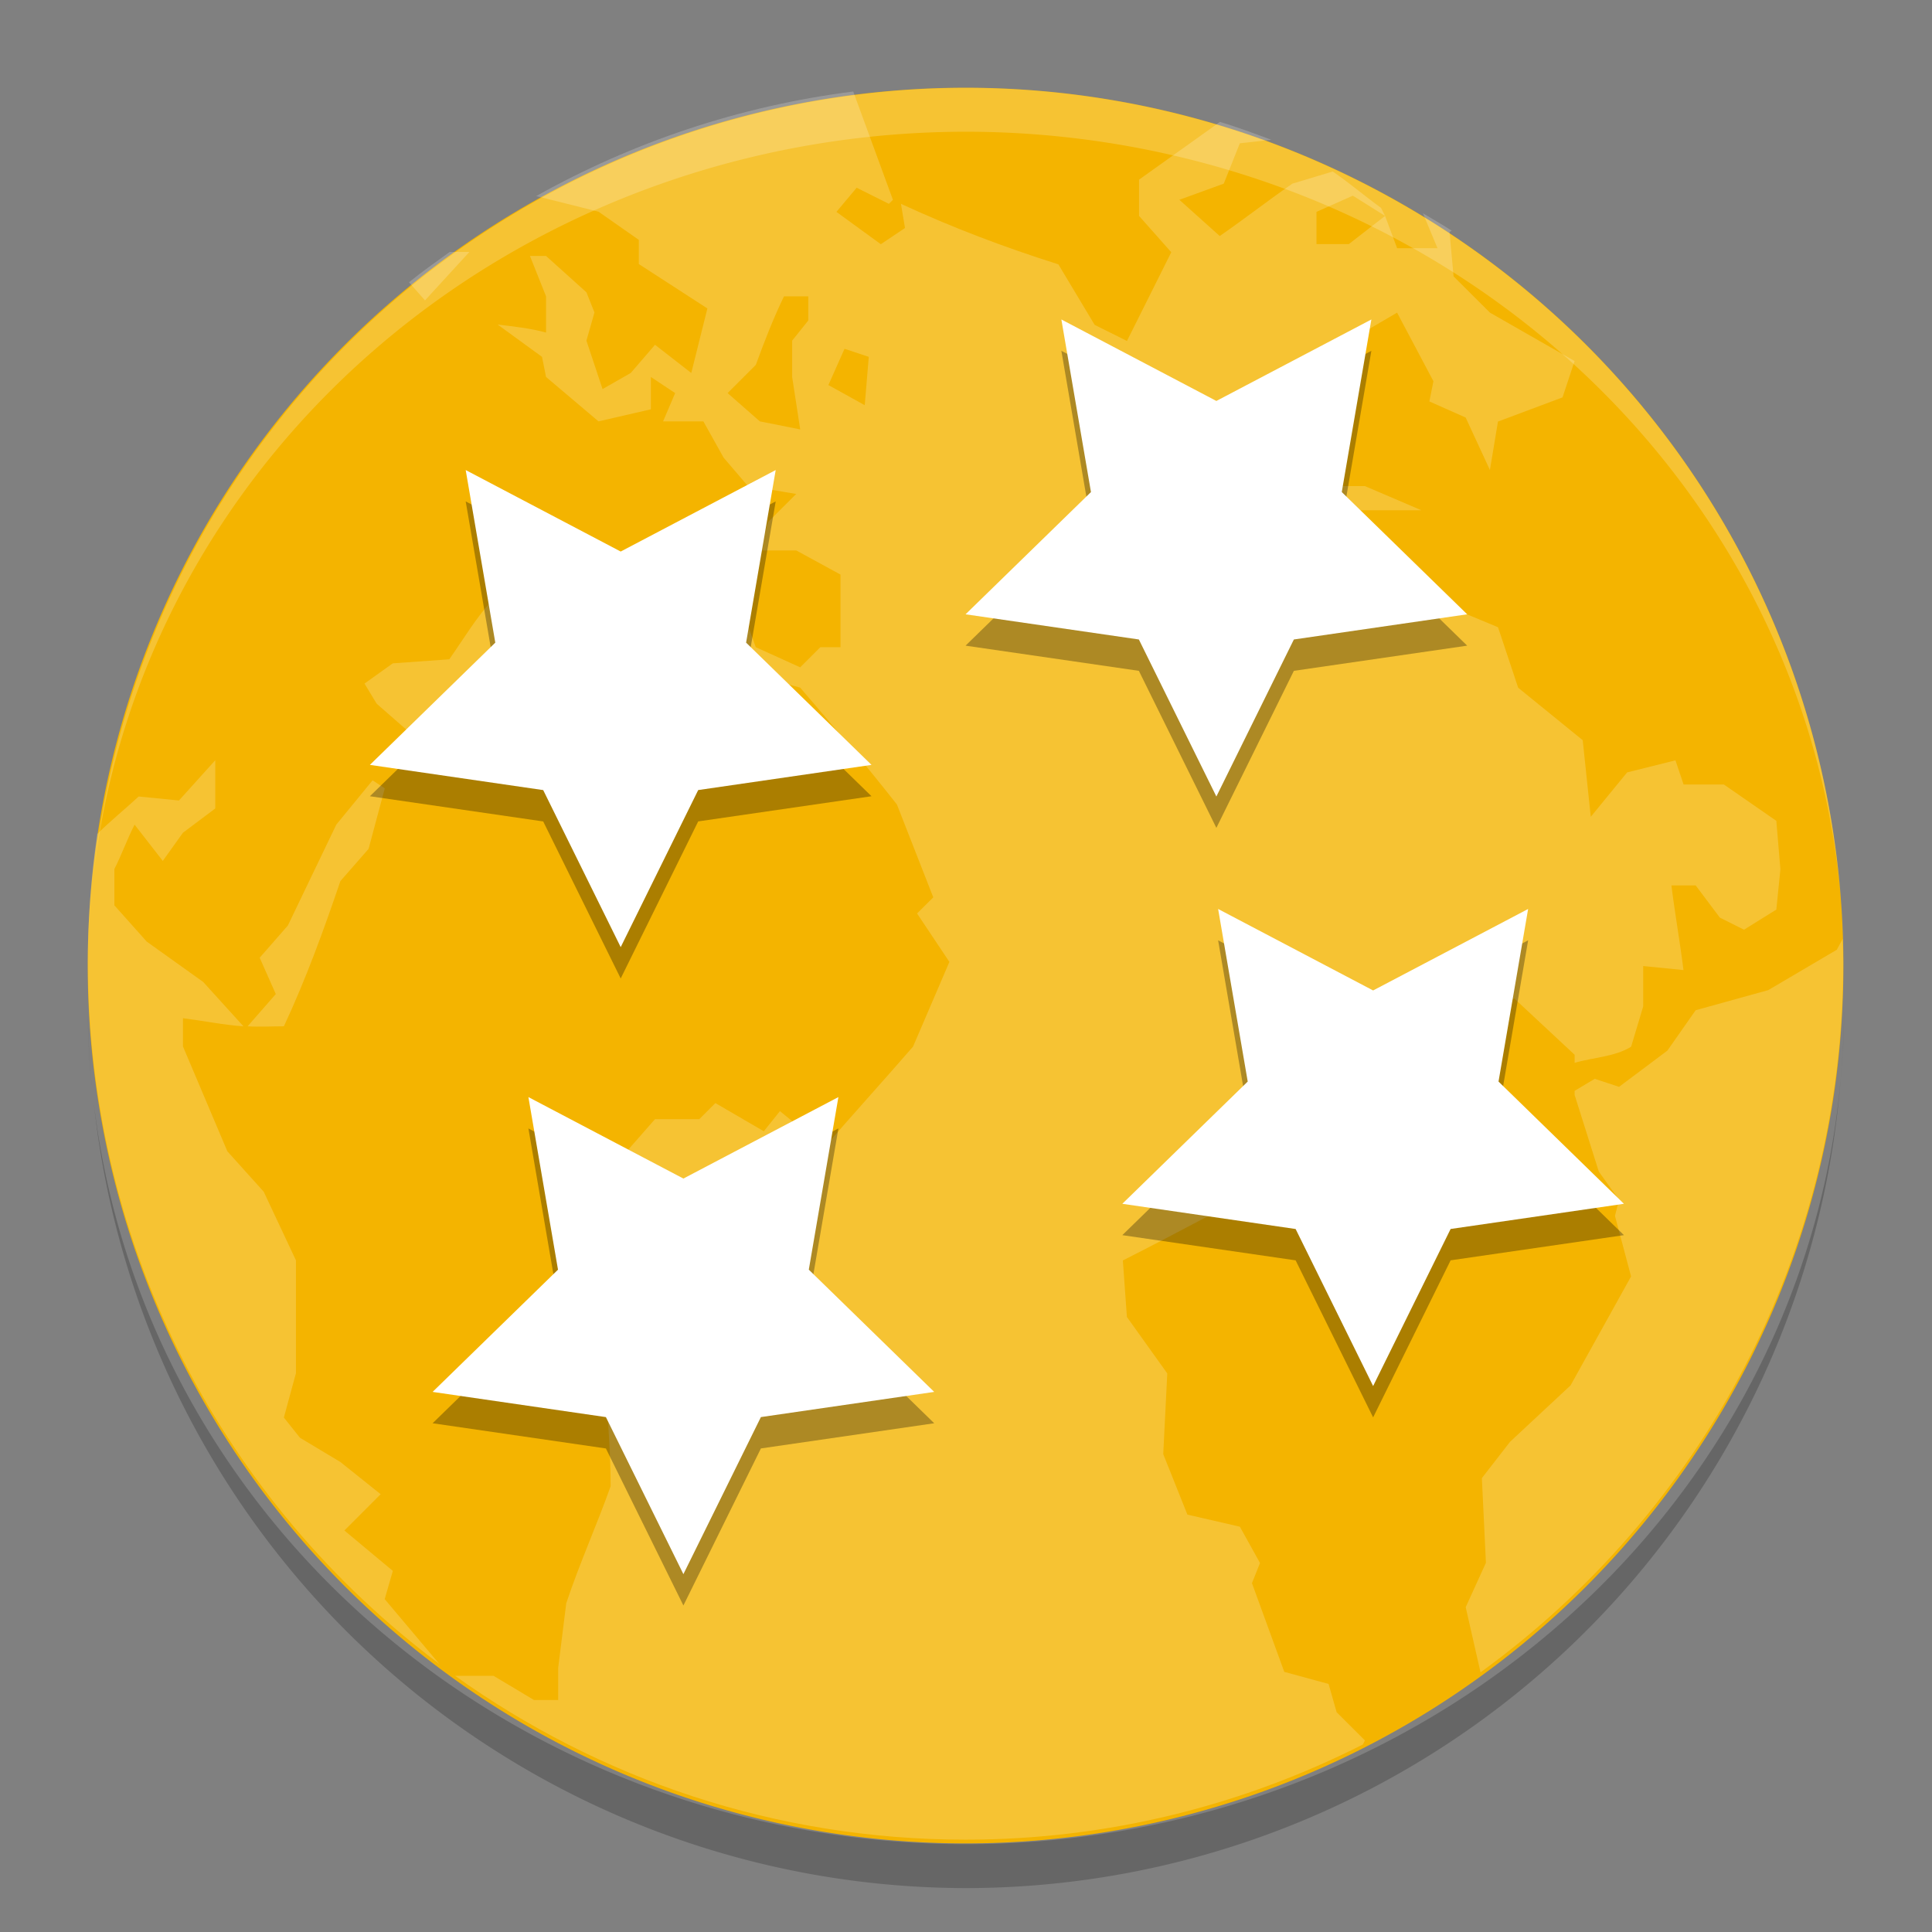 <svg width="22" height="22" version="1.1" viewBox="0 0 22 22" xmlns="http://www.w3.org/2000/svg">
 <rect x="0" y="0" width="22" height="22" fill="#808080" stroke="none"/>
 <g transform="matrix(.357 0 0 .357 -.429 -.429)">
  <path d="M 32,4 A 28,28 0 0 0 4,32 28,28 0 0 0 32,60 28,28 0 0 0 60,32 28,28 0 0 0 32,4 Z" style="fill:#f4b400"/>
  <path d="m28.418 4.12c-3.642 0.462-7.053 1.622-10.113 3.336l1.988 0.498 1.285 0.899v0.771l2.187 1.416-0.514 2.059-1.156-0.9-0.774 0.899-0.9 0.514-0.514-1.545 0.256-0.899-0.256-0.643-1.288-1.159h-0.514l0.514 1.288v1.156c-0.506-0.141-1.026-0.191-1.545-0.257l1.416 1.031 0.129 0.642 1.673 1.416 1.671-0.385v-1.031l0.774 0.514-0.385 0.902h1.285l0.645 1.156 0.771 0.902 1.545 0.257-0.902 0.899-0.257 0.902h1.159l1.413 0.771v2.316h-0.643l-0.643 0.642-1.416-0.642-0.514-1.416-1.031-0.642-0.129-0.514-1.671-0.385-0.902 1.028-1.028 0.514 0.643 1.159-0.899-0.257-0.517-1.159 1.159-1.285h-0.514l-1.031 0.899-0.257 1.288-0.899 1.156-0.257-1.67-0.517-0.26c-0.545 0.577-0.955 1.281-1.413 1.93l-1.802 0.129-0.902 0.645 0.388 0.642 1.028 0.899h1.416l1.93-0.642 0.899 0.129 0.771 0.771 2.059-2.059 1.416-0.385 2.059 0.257 1.93 0.517c1.051 1.216 2.092 2.466 3.087 3.729l1.159 2.961-0.517 0.514 1.031 1.545-1.159 2.701c-0.937 1.081-1.894 2.133-2.83 3.215l-1.416-1.156-0.514 0.642-1.545-0.899-0.514 0.514h-1.413l-0.902 1.028 0.514 1.802-1.028 1.159 0.129 2.059-0.899 1.542 0.643 1.288c0.055 0.936 0.129 1.893 0.129 2.83-0.452 1.269-0.99 2.454-1.416 3.732l-0.257 2.059v1.028h-0.771l-1.288-0.771h-1.228c4.585 3.277 10.192 5.225 16.281 5.225 4.573 0 8.87-1.109 12.675-3.037l0.063-0.129-0.902-0.899-0.257-0.902-1.413-0.385-1.031-2.83 0.257-0.642-0.643-1.159-1.673-0.385-0.771-1.93 0.129-2.573-1.288-1.802-0.129-1.802c1.756-0.888 3.406-1.787 5.148-2.701l0.899-1.802 1.545-0.385 0.899-2.316 2.059 0.257 1.93-1.413 1.93 1.799v0.257c0.583-0.172 1.283-0.189 1.802-0.514l0.385-1.285v-1.288l1.285 0.129c-0.107-0.865-0.278-1.836-0.385-2.701h0.774l0.771 1.028 0.771 0.385 1.031-0.642 0.129-1.285-0.129-1.545-1.673-1.159h-1.285l-0.26-0.771-1.542 0.385-1.159 1.416-0.257-2.444-2.059-1.673-0.643-1.93-1.545-0.642-0.899-1.159-1.93-0.385-0.902-1.545h2.832l-1.802-0.771h-1.288l-1.671-0.642-0.26 1.67-0.771-1.156 0.899-0.642-0.257-0.645 0.645-0.642 0.771-0.129-0.257-0.771 0.643-1.159 1.288 0.514-0.257-1.028 1.542-0.902 1.159 2.187-0.129 0.645 1.157 0.514 0.774 1.673 0.257-1.545 2.059-0.771 0.385-1.159-2.701-1.545-1.159-1.156-0.129-1.416 0.068-0.041c-0.294-0.195-0.61-0.368-0.916-0.555l0.465 1.115h-1.288l-0.385-1.031-1.157 0.899h-1.031v-1.028l1.159-0.517 1.028 0.645-0.129-0.257c-0.516-0.374-1.014-0.8-1.54-1.159l-1.288 0.388c-0.8 0.554-1.515 1.117-2.316 1.67l-1.288-1.156 1.416-0.514 0.514-1.288 1.003-0.112c-0.542-0.2-1.082-0.404-1.638-0.571l-2.581 1.843v1.156l1.028 1.159-1.413 2.83-1.031-0.514-1.157-1.93c-1.728-0.545-3.39-1.177-5.021-1.93l0.129 0.771-0.771 0.517-1.416-1.031 0.645-0.771 1.028 0.514 0.129-0.128-1.264-3.448zm-12.872 5.118c-0.437 0.318-0.881 0.626-1.299 0.968l0.511 0.577 1.416-1.545h-0.629zm10.663 1.416h0.774v0.771l-0.514 0.642v1.159l0.257 1.673-1.288-0.257-1.028-0.902 0.899-0.899c0.282-0.767 0.546-1.452 0.899-2.187zm1.93 1.673 0.774 0.257-0.129 1.542-1.159-0.642 0.514-1.156zm-20.07 13.122-1.159 1.286-1.285-0.128c-0.452 0.419-0.902 0.779-1.323 1.197-0.193 1.331-0.298 2.693-0.298 4.079 0 9.193 4.407 17.296 11.21 22.393l-1.742-2.068 0.26-0.9-1.545-1.288 1.156-1.158-1.285-1.028-1.288-0.772-0.514-0.645 0.385-1.413v-3.603l-1.028-2.188-1.159-1.288-1.416-3.344v-0.902c0.662 0.085 1.282 0.213 1.93 0.26l-1.285-1.416-1.802-1.288-1.031-1.156v-1.159c0.221-0.426 0.423-0.99 0.645-1.414l0.899 1.156 0.643-0.899 1.031-0.774v-1.542zm5.017 0.642-1.157 1.413-1.545 3.218-0.899 1.028 0.514 1.159-0.899 1.028c0.376 0.025 0.77 0 1.157 0 0.702-1.504 1.267-3.057 1.802-4.631l0.899-1.028 0.517-1.93-0.388-0.257zm46.891 5.057c-0.051 0.09-0.186 0.347-0.186 0.347l-2.187 1.288-2.316 0.642-0.902 1.288-1.542 1.156-0.774-0.257-0.643 0.385v0.129l0.771 2.444 0.645 0.902-0.129 0.514 0.514 1.93-1.93 3.475-1.93 1.799-0.899 1.159 0.129 2.701-0.645 1.416 0.473 2.078c7.009-5.079 11.57-13.307 11.57-22.661 0-0.246-0.013-0.491-0.019-0.735z" style="fill:#ffffff;opacity:.2"/>
  <g transform="translate(-4.5597897e-7,1)" style="opacity:.3">
   <path d="M 21,31.412 18.528,26.403 13,25.599 17,21.7 16.056,16.195 21,18.794 25.944,16.195 25,21.7 l 4,3.899 -5.528,0.803 z"/>
   <path d="M 40,26.608 37.528,21.599 32,20.796 36,16.897 35.056,11.392 40,13.991 44.944,11.392 44,16.897 l 4,3.899 -5.528,0.803 z"/>
   <path d="M 23,51.412 20.528,46.403 15,45.599 19,41.7 18.056,36.195 23,38.794 27.944,36.195 27,41.7 l 4,3.899 -5.528,0.803 z"/>
   <path d="M 45,45.412 42.528,40.403 37,39.599 41,35.7 40.056,30.195 45,32.794 49.944,30.195 49,35.7 l 4,3.899 -5.528,0.803 z"/>
  </g>
  <path d="M 21,31.412 18.528,26.403 13,25.599 17,21.7 16.056,16.195 21,18.794 25.944,16.195 25,21.7 l 4,3.899 -5.528,0.803 z" style="fill:#ffffff"/>
  <path d="M 40,26.608 37.528,21.599 32,20.796 36,16.897 35.056,11.392 40,13.991 44.944,11.392 44,16.897 l 4,3.899 -5.528,0.803 z" style="fill:#ffffff"/>
  <path d="M 23,51.412 20.528,46.403 15,45.599 19,41.7 18.056,36.195 23,38.794 27.944,36.195 27,41.7 l 4,3.899 -5.528,0.803 z" style="fill:#ffffff"/>
  <path d="M 45,45.412 42.528,40.403 37,39.599 41,35.7 40.056,30.195 45,32.794 49.944,30.195 49,35.7 l 4,3.899 -5.528,0.803 z" style="fill:#ffffff"/>
 </g>
 <path d="m11 1a10 10 0 0 0 -9.93 8.926 10 9.5 0 0 1 9.93 -8.426 10 9.5 0 0 1 9.961 8.724 10 10 0 0 0 -9.961 -9.224zm9.961 9.224a10 10 0 0 1 0.039 0.776 10 9.5 0 0 0 -0.039 -0.776zm-19.891-0.298a10 9.5 0 0 0 -0.024 0.196 10 10 0 0 1 0.024 -0.196zm-0.024 0.196a10 10 0 0 0 -0.046 0.878 10 9.5 0 0 1 0.046 -0.878z" fill="#ffffff" opacity=".2"/>
 <path d="m11 21.5a10 10 0 0 1 -9.93 -8.926 10 9.5 0 0 0 9.93 8.426 10 9.5 0 0 0 9.961 -8.724 10 10 0 0 1 -9.961 9.224zm9.961-9.224a10 10 0 0 0 0.039 -0.776 10 9.5 0 0 1 -0.039 0.776zm-19.891 0.298a10 9.5 0 0 1 -0.024 -0.196 10 10 0 0 0 0.024 0.196zm-0.024-0.196a10 10 0 0 1 -0.046 -0.878 10 9.5 0 0 0 0.046 0.878z" opacity=".2"/>
</svg>
